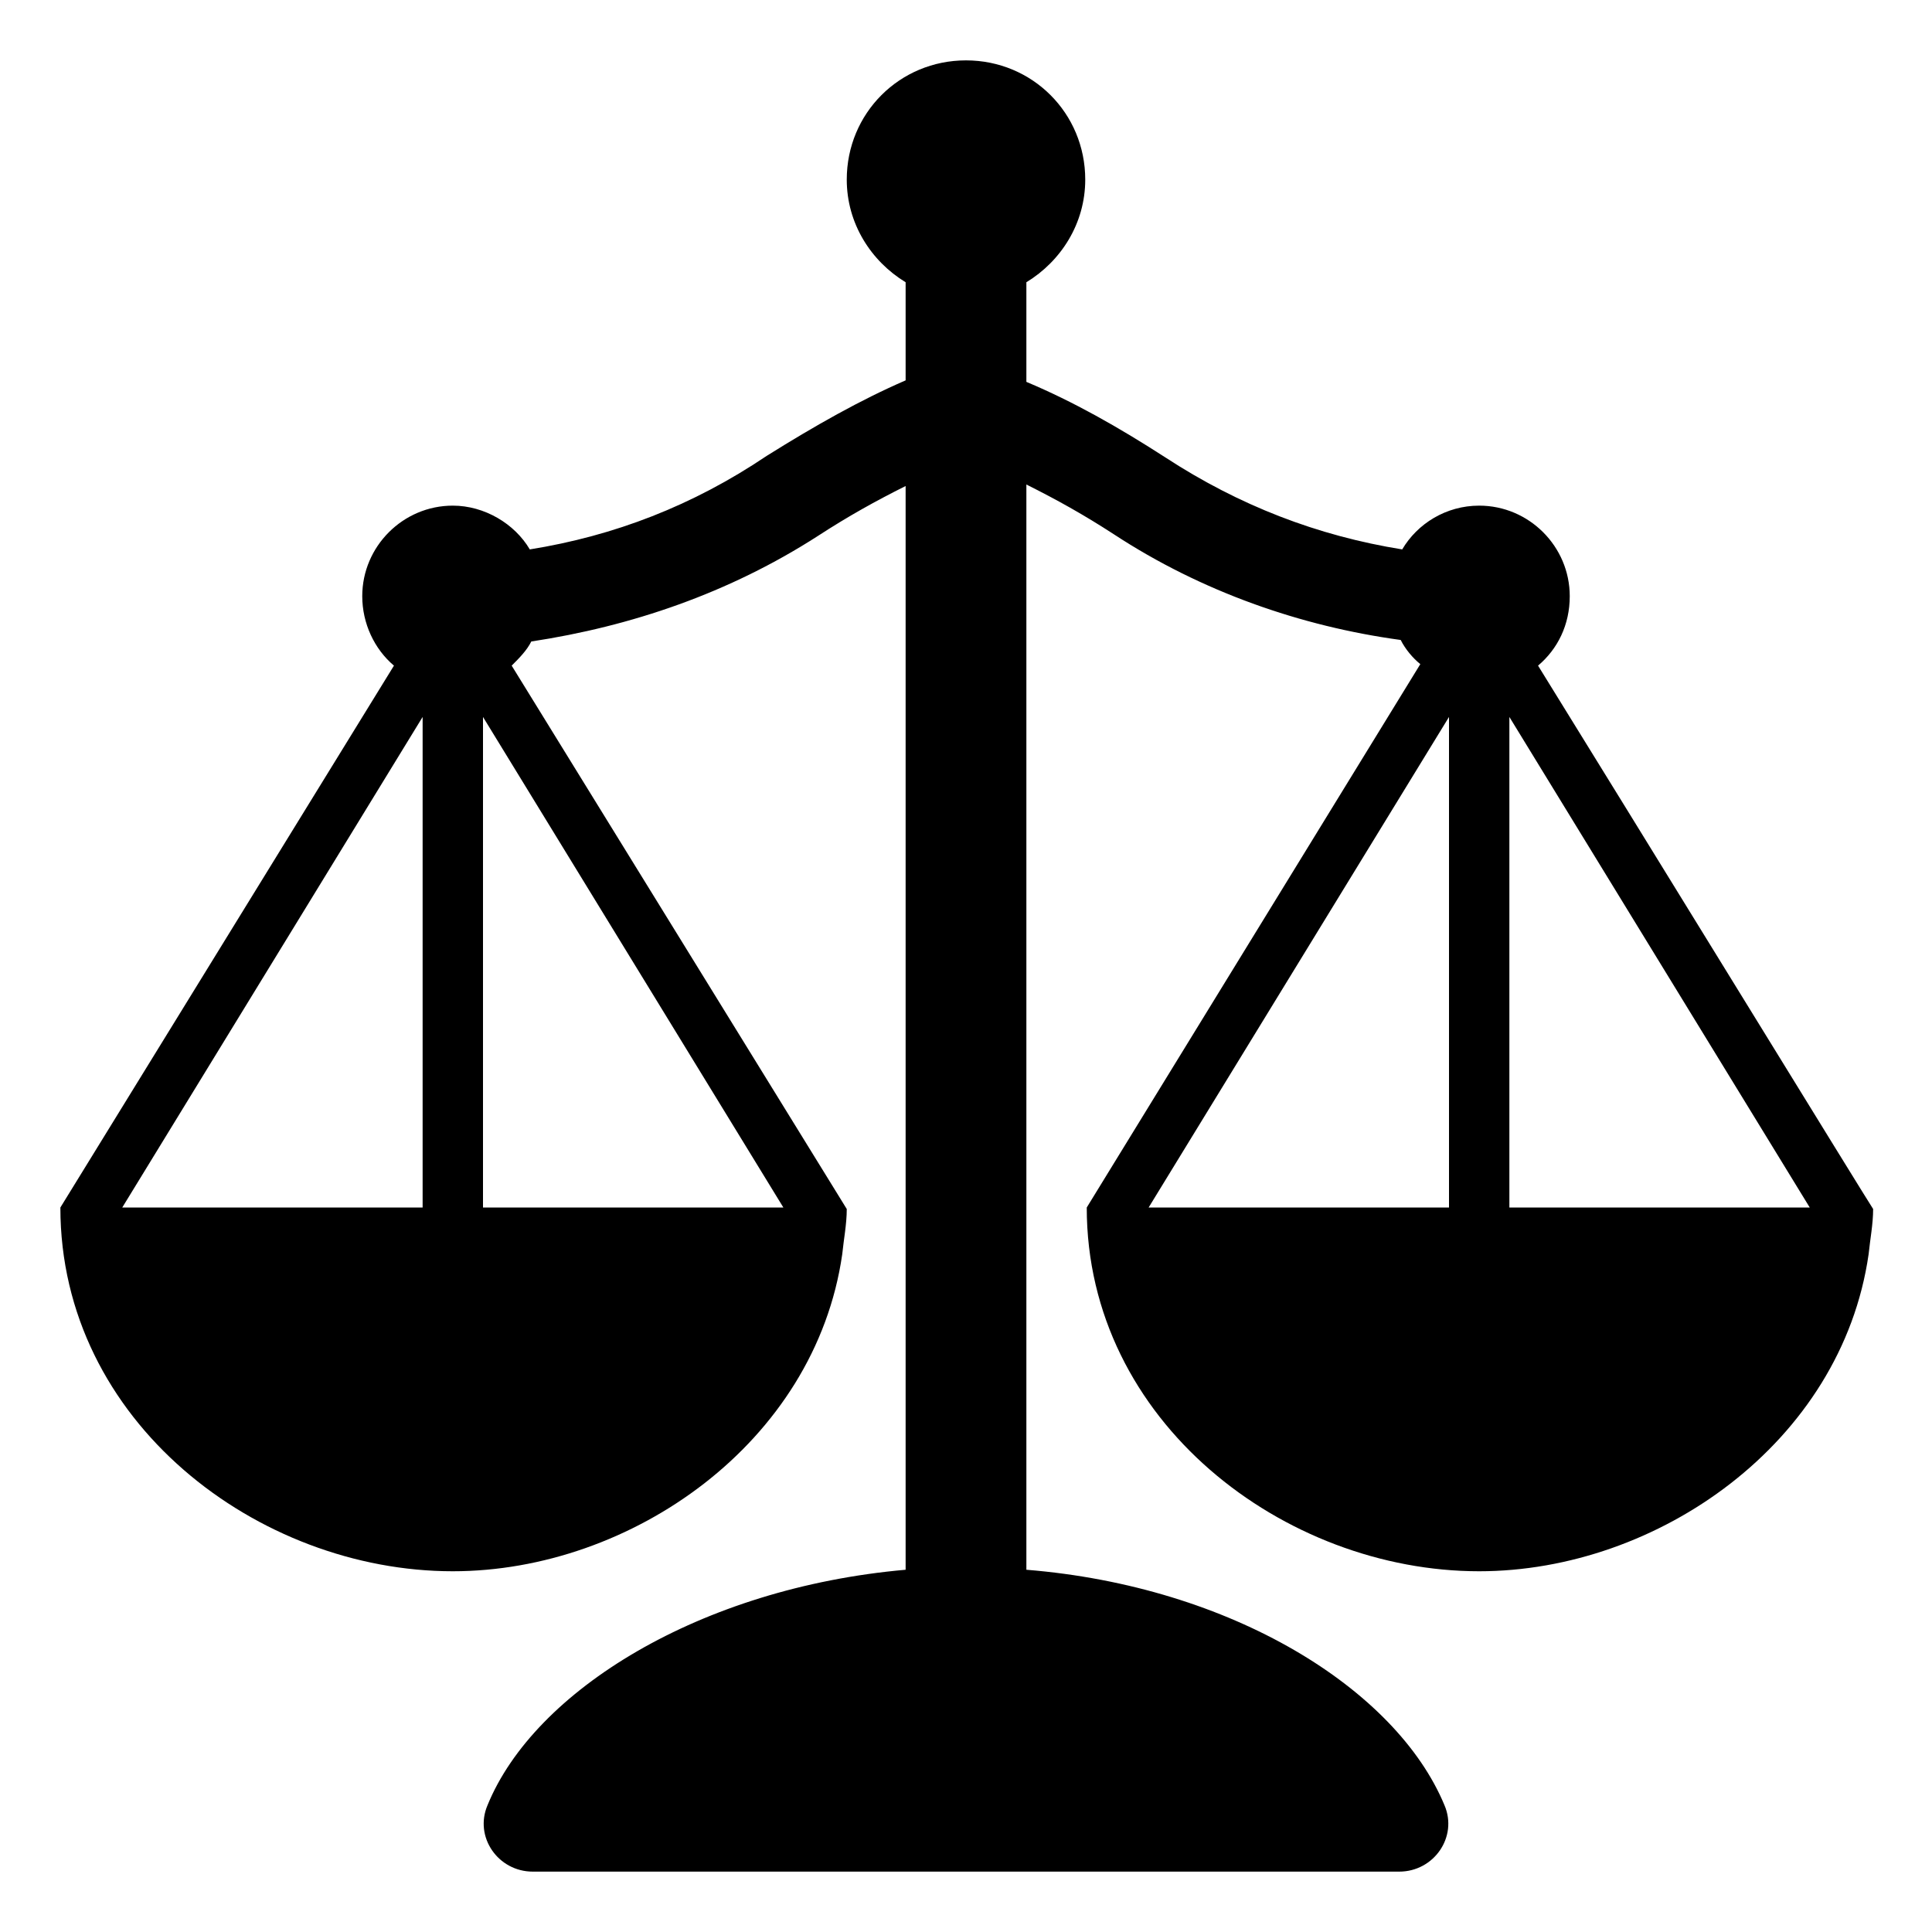 <svg width="128" height="128" xmlns="http://www.w3.org/2000/svg">
  <path d="M101.9,44.1c1.3-1.1,2.1-2.7,2.1-4.6c0-3.3-2.7-6-6-6c-2.2,0-4.1,1.2-5.1,2.9c-5.6-0.9-10.8-2.9-15.7-6.1 c-3.1-2-6.1-3.7-9.2-5v-6.6c2.3-1.4,3.9-3.9,3.9-6.8C71.9,7.5,68.4,4,64,4s-7.9,3.5-7.9,7.9c0,2.9,1.6,5.4,3.9,6.8v6.5 c-3,1.3-6,3-9.2,5c-4.9,3.3-10.1,5.3-15.7,6.2c-1-1.7-3-2.9-5.1-2.9c-3.3,0-6,2.7-6,6c0,1.8,0.8,3.5,2.1,4.6L4,80 c0,14.2,13.1,24.1,26,24.1c11.8,0,24-8.5,25.8-21c0.1-1,0.3-2,0.3-3l-22.2-36c0.5-0.5,1-1,1.3-1.6c6.6-1,13.1-3.2,19-7 c2-1.3,3.8-2.3,5.8-3.3V104c-13.6,1.2-24.6,8-27.7,15.6c-0.9,2.1,0.7,4.4,3,4.4h57.4c2.3,0,3.9-2.3,3-4.4 c-3.2-7.7-14.1-14.5-27.7-15.6V32.1c2,1,3.8,2,5.8,3.3c5.8,3.8,12.4,6.1,19,7c0.3,0.6,0.8,1.2,1.3,1.6L72,80 c0,14.2,13.1,24.1,26,24.1c11.8,0,24-8.5,25.8-21c0.1-1,0.3-2,0.3-3C124,80,107.6,53.3,101.9,44.1z M28,80H8.1L28,47.5V80z M51.9,80 H32V47.5L51.9,80z M96,80H76.1L96,47.5V80z M100,80V47.5L119.9,80H100z"/>
</svg>